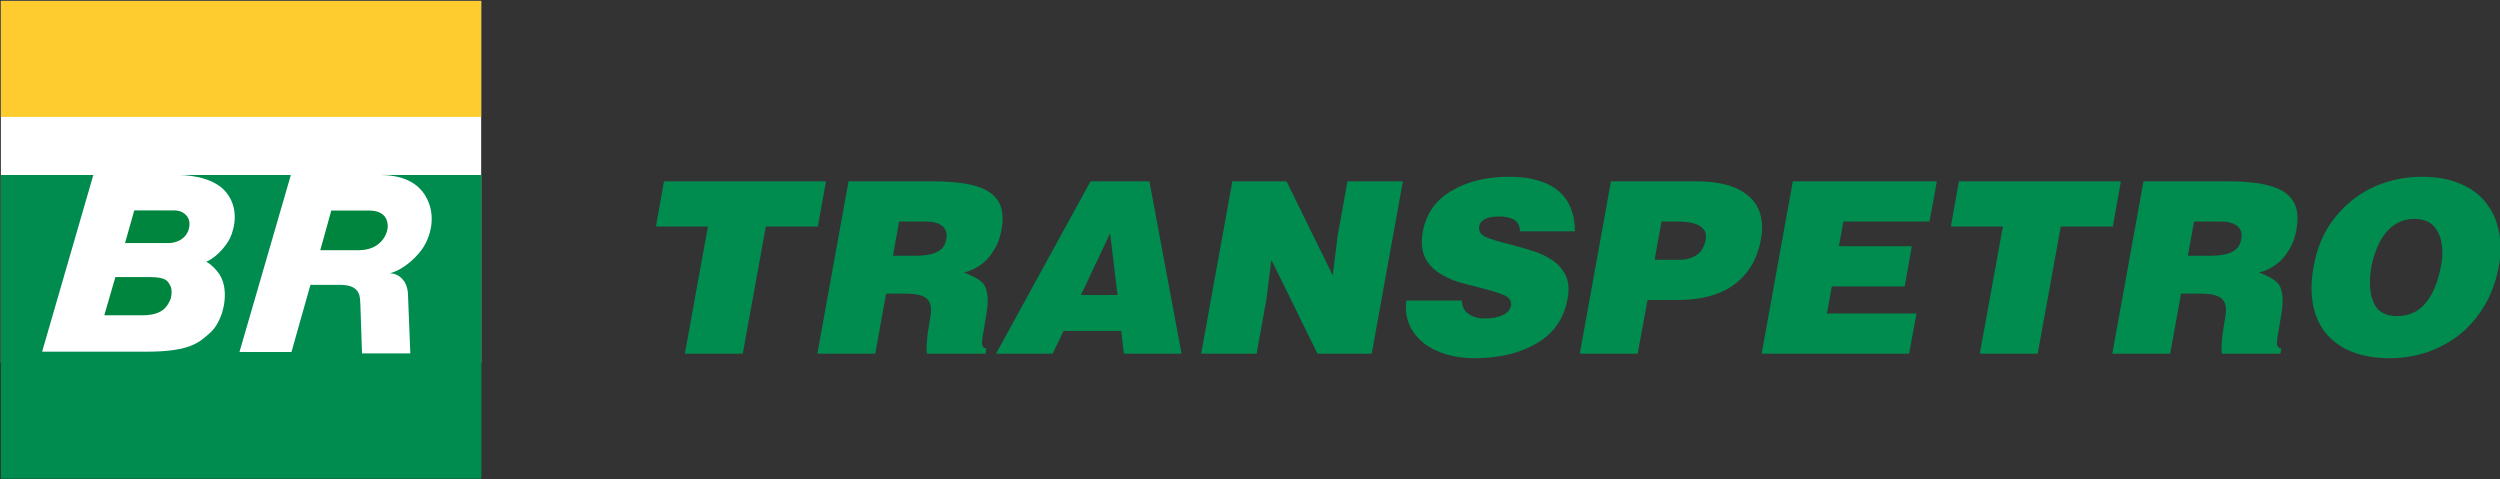 <svg width="1355.9" height="260.01" version="1.1" viewBox="0 0 358.75 68.793" xmlns="http://www.w3.org/2000/svg" xmlns:xlink="http://www.w3.org/1999/xlink">
 <rect x="0" y="0" width="358.75" height="68.793" fill="#333333" stroke="none"/>
 <defs>
  <symbol id="a" overflow="visible"></symbol>
 </defs>
 <g transform="translate(-271.59 175.73)">
  <g transform="translate(6.147 -101.83)">
   <path d="m284.71-43.711h5.754c1.135 0 2.168 0.726 2.168 1.938 0 1.622-1.298 2.757-3.099 2.757h-6.147z" fill="#00853f"/>
   <path d="m312.98-43.686h5.43c2.57 0 2.672 1.75 2.672 2.245 0 1.161-1.024 3.441-4.149 3.441h-5.532s1.554-5.541 1.579-5.686" fill="#00853f"/>
   <path d="m282-34.141h4.969c2.433 0 2.57 0.657 2.903 1.221 0.333 0.563 0.179 1.75-0.043 2.16-0.299 0.512-0.785 2.1-3.893 2.1h-5.524s1.588-5.472 1.588-5.481" fill="#00853f"/>
   <path d="m334.5-48.791v43.549h-68.921v-43.549h13.258l-7.351 25.356h15.043c6.514 0 7.649-1.52 8.973-2.63 1.767-1.477 2.715-4.994 1.921-7.436-0.563-1.733-2.203-2.783-2.382-2.834 2.04-0.939 3.227-3.005 3.372-3.312 0.751-1.562 1.34-4.405-0.538-6.685-1.562-1.895-4.602-2.425-6.804-2.459h16.11l-7.376 25.407h7.462l2.723-9.639h4.269c3.099 0 2.817 1.929 2.894 2.757l0.239 7.077h6.932s-0.316-7.948-0.341-8.529c-0.094-2.04-1.443-2.962-2.604-2.962 2.22-0.598 4.149-2.612 4.918-3.901 0.888-1.486 1.562-3.85 0.683-6.198-1.281-3.406-4.567-3.97-6.864-4.013z" fill="#00853f"/>
   <path d="m265.57-21.834h68.921v-51.937h-68.921z" fill="#fff"/>
   <path d="m265.57-57.123h68.921v-16.648h-68.921z" fill="#ffcc30"/>
   <path d="m334.5-48.791v43.549h-68.921v-43.549h13.258l-7.351 25.356h15.043c6.514 0 7.649-1.52 8.973-2.63 1.767-1.477 2.715-4.994 1.921-7.436-0.563-1.733-2.203-2.783-2.382-2.834 2.04-0.939 3.227-3.005 3.372-3.312 0.751-1.562 1.34-4.405-0.538-6.685-1.562-1.895-4.602-2.425-6.804-2.459h16.11l-7.376 25.407h7.462l2.723-9.639h4.269c3.099 0 2.817 1.929 2.894 2.757l0.239 7.077h6.932s-0.316-7.948-0.341-8.529c-0.094-2.04-1.443-2.962-2.604-2.962 2.22-0.598 4.149-2.612 4.918-3.901 0.888-1.486 1.562-3.85 0.683-6.198-1.281-3.406-4.567-3.97-6.864-4.013z" fill="#008b4f"/>
   <path d="m284.71-43.711h5.754c1.135 0 2.168 0.726 2.168 1.938 0 1.622-1.298 2.757-3.099 2.757h-6.147z" fill="#00853f"/>
   <path d="m312.98-43.686h5.43c2.57 0 2.672 1.75 2.672 2.245 0 1.161-1.024 3.441-4.149 3.441h-5.532s1.554-5.541 1.579-5.686" fill="#00853f"/>
   <path d="m282-34.141h4.969c2.433 0 2.57 0.657 2.903 1.221 0.333 0.563 0.179 1.75-0.043 2.16-0.299 0.512-0.785 2.1-3.893 2.1h-5.524s1.588-5.472 1.588-5.481" fill="#00853f"/>
   <g transform="scale(1.013 .988)" fill="#008b4f" stroke-width=".869" aria-label="TRANSPETRO">
    <path d="m354.95-41.893h7.37l-3.268 18.459h8.204l3.268-18.459h7.37l1.147-6.57h-22.943z"/>
    <path d="m389.4-42.623h3.824q1.356 0 2.12 0.521 0.8 0.521 0.8 1.564 0 0.035-0.035 0.243-0.035 0.174-0.035 0.278-0.209 1.251-1.286 1.808-1.043 0.556-3.024 0.556h-3.233zm0.66 10.463q2.19 0 3.024 0.556 0.834 0.521 0.834 1.842 0 0.73-0.243 1.947-0.382 2.294-0.382 3.685 0 0.174 0.035 0.452 0 0.174 0 0.243h8.308l0.139-0.765q-0.626 0-0.626-0.834 0-0.521 0.382-2.677 0.07-0.382 0.139-0.869 0.278-1.46 0.278-2.503 0-1.912-0.765-2.677-0.765-0.765-2.572-1.46 2.19-0.591 3.511-2.225 1.356-1.634 1.773-3.893 0.174-0.973 0.174-1.738 0-2.816-2.329-4.102-2.294-1.286-7.683-1.286h-11.819l-4.415 25.029h8.204l1.53-8.725z"/>
    <path d="m420.34-31.951h-5.18l4.137-8.969zm-9.177 8.517 1.53-3.302h8.169l0.382 3.302h8.169l-4.554-25.029h-8.343l-13.383 25.029z"/>
    <path d="m444.29-48.463h-7.683l-4.415 25.029h7.856l1.391-7.926 0.695-5.701 6.535 13.627h7.683l4.415-25.029h-7.856l-1.391 7.961-0.695 5.701z"/>
    <path d="m485.14-41.198q0-1.773-0.521-3.198-0.521-1.46-1.634-2.503-1.112-1.078-2.92-1.634-1.773-0.591-4.241-0.591-4.867 0-8.239 2.086-3.337 2.051-3.998 5.91-0.139 0.765-0.139 1.425 0 1.669 0.73 2.816 0.73 1.147 1.912 1.877 1.217 0.73 2.468 1.147 1.251 0.382 3.198 0.869 2.26 0.591 3.302 1.043t1.043 1.321q0 0 0 0.104-0.035 0.07-0.035 0.139-0.139 0.869-1.147 1.356-1.008 0.487-2.572 0.487-1.356 0-2.225-0.626-0.973-0.66-1.008-1.982h-7.856q-0.07 0.521-0.07 0.973 0 1.564 0.66 2.92 0.66 1.321 1.912 2.329 1.251 1.008 3.059 1.564 1.808 0.591 4.067 0.591 5.319 0 8.899-2.19 3.58-2.19 4.311-6.431 0.139-0.695 0.139-1.321 0-1.564-0.73-2.677-0.73-1.147-1.912-1.842-1.182-0.73-2.433-1.112-1.217-0.417-3.163-0.939-2.329-0.591-3.407-1.043-1.043-0.487-1.043-1.356 0 0 0.035-0.139 0-0.035 0-0.104 0.243-1.425 2.85-1.425 1.286 0 2.051 0.452 0.869 0.521 0.869 1.703z"/>
    <path d="m496.43-37.061 0.973-5.562h2.329q0.765 0 1.391 0.104 0.66 0.07 1.251 0.313 0.591 0.209 0.939 0.66 0.382 0.417 0.382 1.078 0 0.07 0 0.243-0.035 0.139-0.035 0.243-0.278 1.53-1.286 2.225-1.008 0.695-2.538 0.695zm-2.399 13.627 1.391-7.787h4.137q5.249 0 8.204-2.294 2.99-2.329 3.72-6.5 0.174-0.904 0.174-1.738 0-3.198-2.364-4.936-2.329-1.773-6.987-1.773h-12.063l-4.415 25.029z"/>
    <path d="m532.48-23.434 1.043-5.84h-12.688l0.695-3.928h10.324l1.008-5.84h-10.324l0.626-3.58h12.202l1.043-5.84h-20.405l-4.415 25.029z"/>
    <path d="m538.39-41.893h7.37l-3.268 18.459h8.204l3.268-18.459h7.37l1.147-6.57h-22.943z"/>
    <path d="m572.84-42.623h3.824q1.356 0 2.12 0.521 0.8 0.521 0.8 1.564 0 0.035-0.035 0.243-0.035 0.174-0.035 0.278-0.209 1.251-1.286 1.808-1.043 0.556-3.024 0.556h-3.233zm0.66 10.463q2.19 0 3.024 0.556 0.834 0.521 0.834 1.842 0 0.73-0.243 1.947-0.382 2.294-0.382 3.685 0 0.174 0.035 0.452 0 0.174 0 0.243h8.308l0.139-0.765q-0.626 0-0.626-0.834 0-0.521 0.382-2.677 0.07-0.382 0.139-0.869 0.278-1.46 0.278-2.503 0-1.912-0.765-2.677-0.765-0.765-2.572-1.46 2.19-0.591 3.511-2.225 1.356-1.634 1.773-3.893 0.174-0.973 0.174-1.738 0-2.816-2.329-4.102-2.294-1.286-7.683-1.286h-11.819l-4.415 25.029h8.204l1.53-8.725z"/>
    <path d="m604.02-43.006q2.086 0 3.024 1.356 0.973 1.356 0.973 3.511 0 1.008-0.209 2.051-0.591 3.302-2.12 5.249-1.53 1.947-4.067 1.947-2.086 0-2.99-1.321-0.869-1.356-0.869-3.511 0-1.112 0.209-2.364 0.243-1.286 0.695-2.468 0.452-1.217 1.182-2.225t1.773-1.599q1.078-0.626 2.399-0.626zm1.147-6.118q-2.885 0-5.458 0.904t-4.623 2.642q-2.051 1.703-3.442 4.102-1.356 2.399-1.842 5.319-0.313 1.634-0.313 3.163 0 4.867 2.92 7.543 2.955 2.677 8.134 2.677 2.781 0 5.319-0.869 2.572-0.904 4.658-2.607 2.086-1.738 3.511-4.241 1.425-2.503 1.982-5.597 0.243-1.356 0.243-2.642 0-2.155-0.66-4.032-0.66-1.877-2.016-3.302-1.356-1.425-3.476-2.225-2.12-0.834-4.936-0.834z"/>
   </g>
  </g>
  <g transform="matrix(.353 0 0 .353 -270.88 20.214)" fill="#fff">
   <use x="964.084" y="293.861" width="100%" height="100%" xlink:href="#a"/>
   <use x="975.844" y="293.861" width="100%" height="100%" xlink:href="#a"/>
  </g>
 </g>
 <style type="text/css">.st0{display:none;fill:none;stroke:#ED1C24;stroke-width:0.25;stroke-miterlimit:10;}
	.st1{display:none;fill:none;stroke:#27AAE1;stroke-width:0.25;stroke-miterlimit:10;}
	.st2{display:none;fill:none;stroke:#9B8579;stroke-width:0.25;stroke-miterlimit:10;}
	.st3{fill:#00783F;}
	.st4{fill:#A2C7E2;}
	.st5{fill:#00205C;}
	.st6{fill:#004987;}
	.st7{fill-rule:evenodd;clip-rule:evenodd;fill:#FFDA00;}</style>
</svg>
